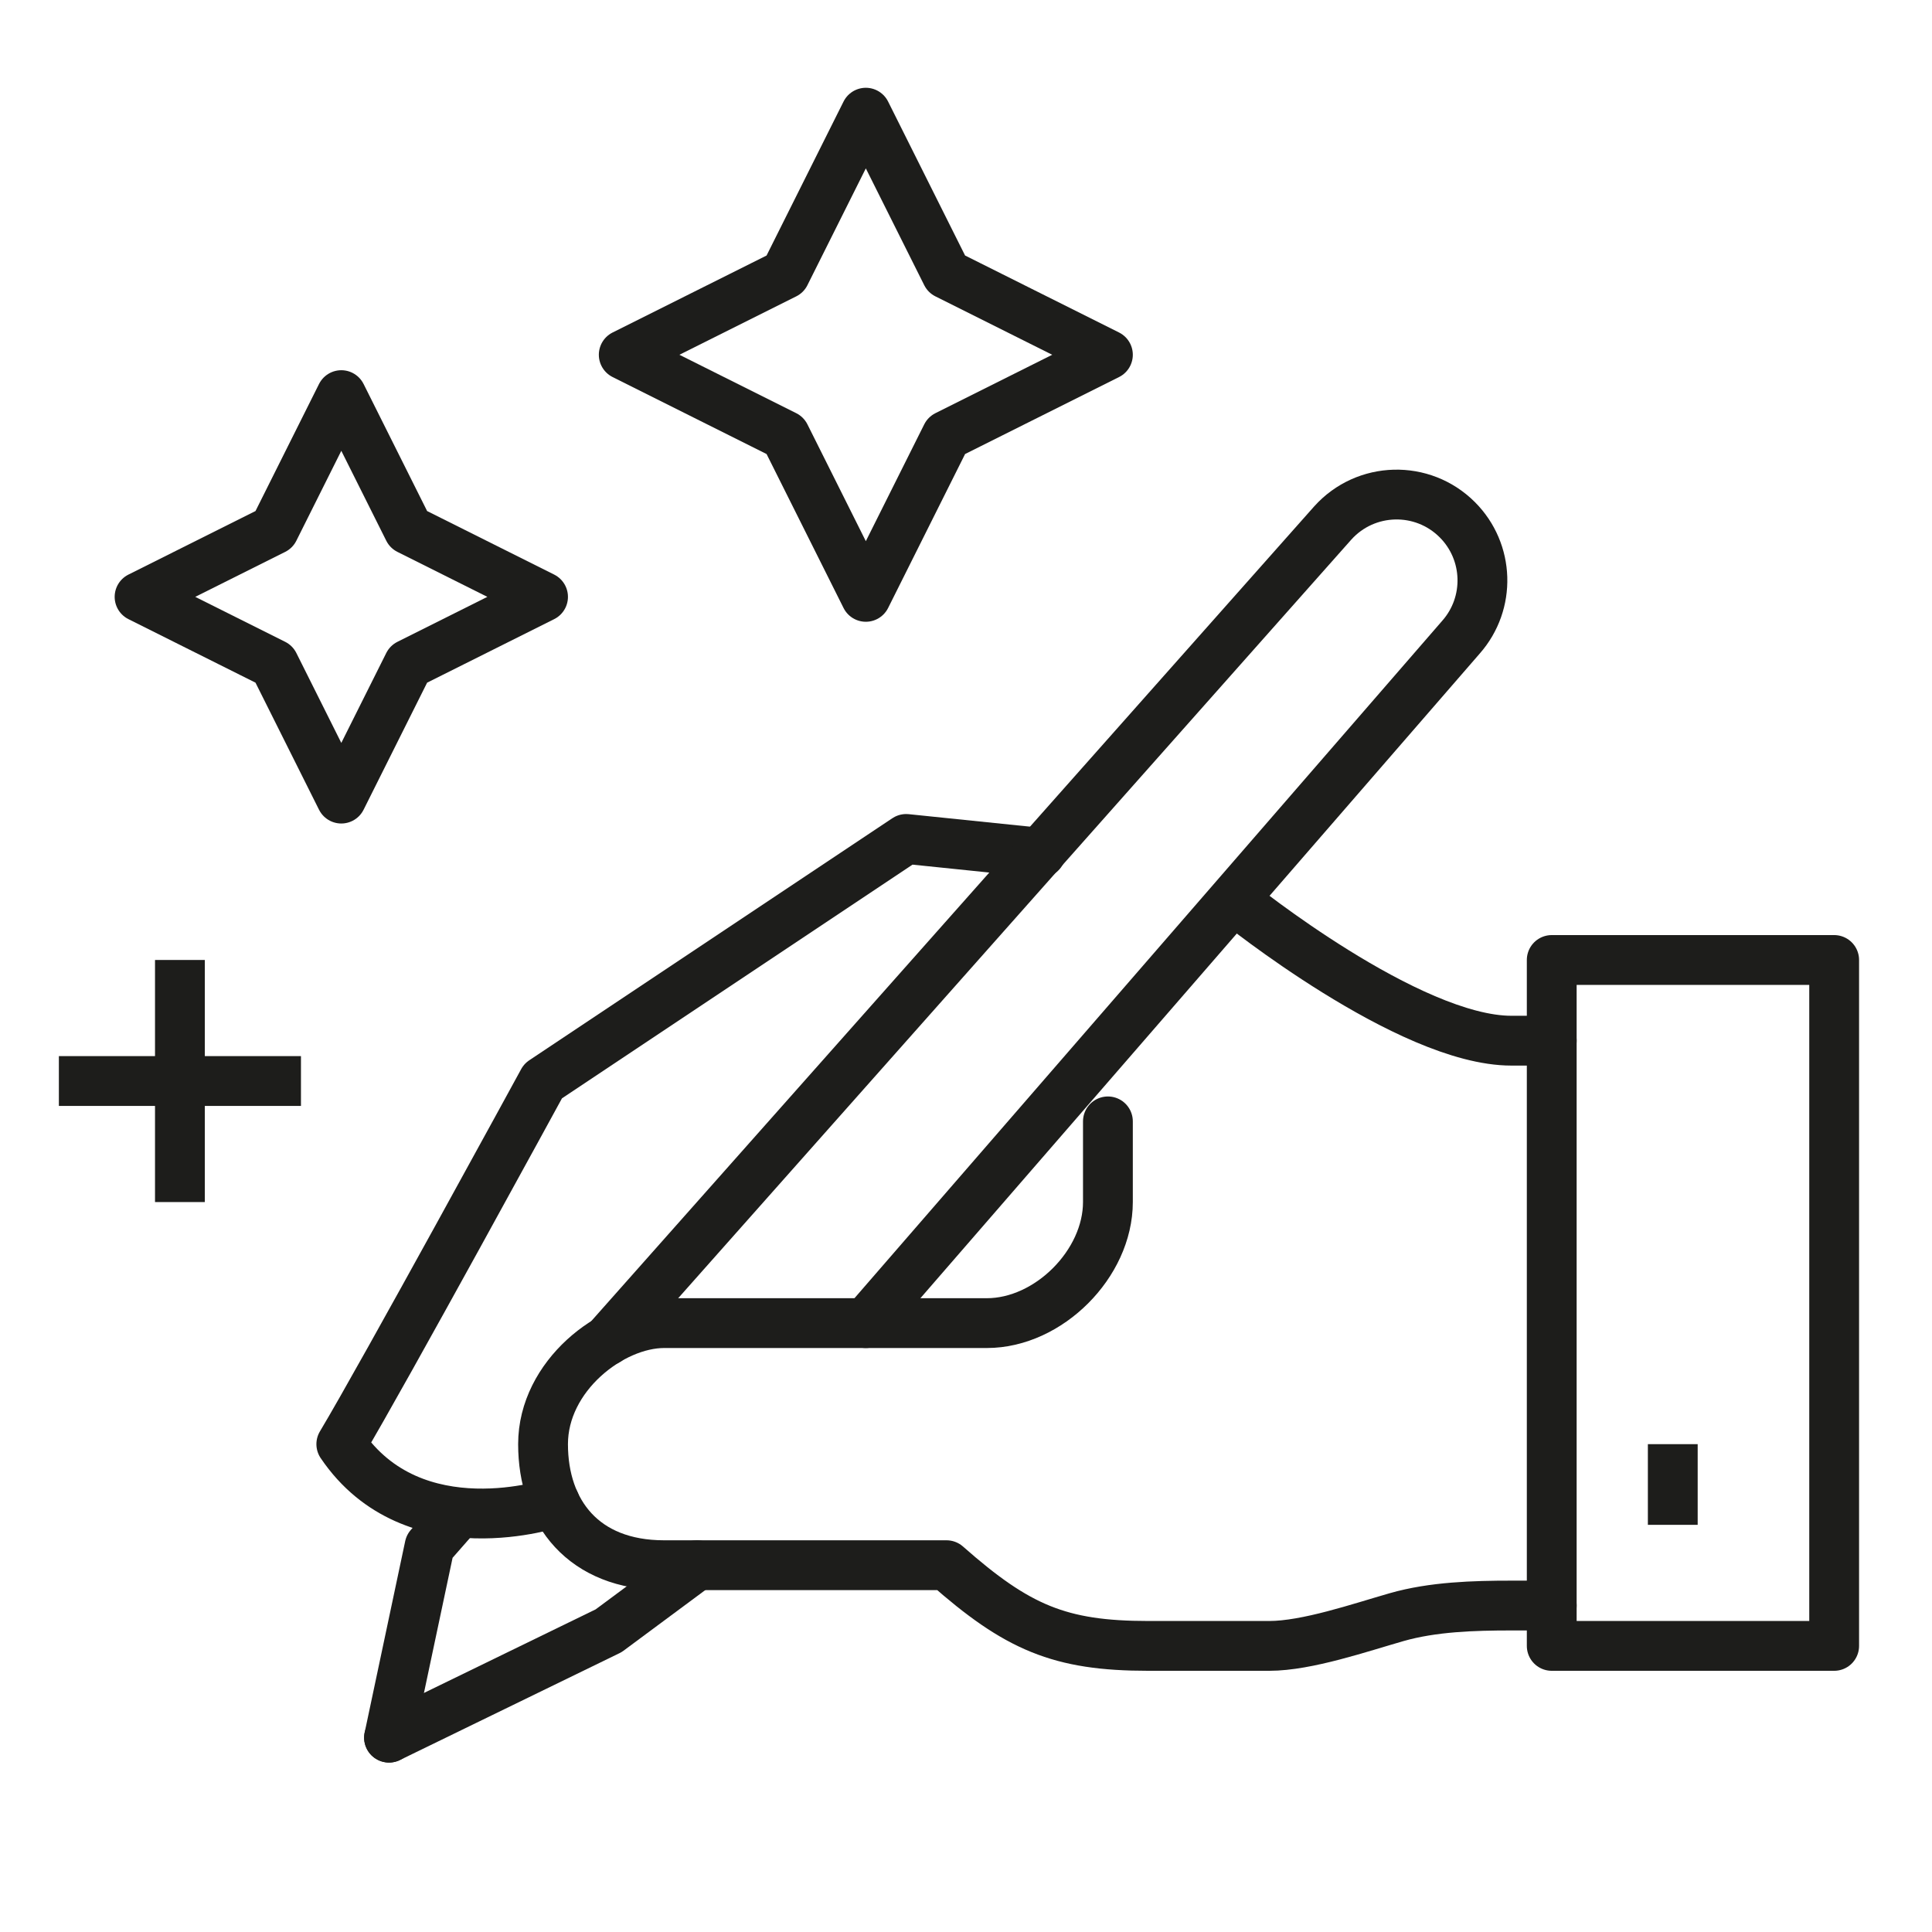 <svg viewBox="0 0 96 96" xmlns="http://www.w3.org/2000/svg">
    <g transform="matrix(0.099, 0, 0, 0.099, -927.595, -494.593)" style="transform-origin: 974.627px 540.564px;">
        <g transform="matrix(1,0,0,1,960,540)" opacity="1" style="display: block;">
            <g opacity="1" transform="matrix(1,0,0,1,0,0)">
                <path stroke-linecap="round" stroke-linejoin="round" fill-opacity="0" stroke="rgb(29,29,27)" stroke-opacity="1" stroke-width="25" d=" M318.392,58.542 C318.392,58.542 298.141,58.542 298.141,58.542 C246.612,58.542 160.497,-10.923 160.497,-10.923"></path>
            </g>
        </g>
        <g transform="matrix(1,0,0,1,960,540)" opacity="1" style="display: block;">
            <g opacity="1" transform="matrix(1,0,0,1,0,0)">
                <path stroke-linecap="round" stroke-linejoin="round" fill-opacity="0" stroke="rgb(29,29,27)" stroke-opacity="1" stroke-width="25" d=" M-181.914,290.375 C-181.914,290.375 -252.843,314.675 -289.137,261.052 C-268.588,226.802 -187.882,78.793 -187.882,78.793 C-187.882,78.793 -5.623,-42.712 -5.623,-42.712 C-5.623,-42.712 61.936,-35.752 61.936,-35.752"></path>
            </g>
        </g>
        <g transform="matrix(1,0,0,1,960,540)" opacity="1" style="display: block;">
            <g opacity="1" transform="matrix(1,0,0,1,0,0)">
                <path stroke-linecap="round" stroke-linejoin="round" fill-opacity="0" stroke="rgb(29,29,27)" stroke-opacity="1" stroke-width="25" d=" M-265.186,408.357 C-265.186,408.357 -154.974,354.713 -154.974,354.713 C-154.974,354.713 -110.594,321.805 -110.594,321.805"></path>
            </g>
        </g>
        <g transform="matrix(1,0,0,1,960,540)" opacity="1" style="display: block;">
            <g opacity="1" transform="matrix(1,0,0,1,0,0)">
                <path stroke-linecap="round" stroke-linejoin="round" fill-opacity="0" stroke="rgb(29,29,27)" stroke-opacity="1" stroke-width="25" d=" M-25.874,200.299 C-25.874,200.299 272.827,-143.967 272.827,-143.967 C287.882,-161.028 287.076,-186.855 270.987,-202.944 C270.987,-202.944 270.987,-202.944 270.987,-202.944 C253.525,-220.404 224.989,-219.648 208.476,-201.284 C208.476,-201.284 -155.632,209.06 -155.632,209.06"></path>
            </g>
        </g>
        <g transform="matrix(1,0,0,1,960,540)" opacity="1" style="display: block;">
            <g opacity="1" transform="matrix(1,0,0,1,0,0)">
                <path stroke-linecap="round" stroke-linejoin="round" fill-opacity="0" stroke="rgb(29,29,27)" stroke-opacity="1" stroke-width="25" d=" M95.632,99.044 C95.632,99.044 95.632,139.546 95.632,139.546 C95.632,170.516 65.849,200.299 34.879,200.299 C34.879,200.299 -127.129,200.299 -127.129,200.299 C-153.611,200.299 -187.882,226.802 -187.882,261.052 C-187.882,295.302 -167.631,321.805 -127.129,321.805 C-127.129,321.805 -46.125,321.805 -46.125,321.805 C-46.125,321.805 14.628,321.805 14.628,321.805 C50.199,353.194 71.417,362.307 115.882,362.307 C115.882,362.307 176.635,362.307 176.635,362.307 C195.555,362.307 222.34,353.085 240.529,347.878 C240.529,347.878 240.529,347.878 240.529,347.878 C258.718,342.671 279.221,342.056 298.141,342.056 C298.141,342.056 318.392,342.056 318.392,342.056"></path>
            </g>
        </g>
        <g transform="matrix(1,0,0,1,960,540)" opacity="1" style="display: block;">
            <g opacity="1" transform="matrix(1,0,0,1,0,0)">
                <path stroke-linecap="round" stroke-linejoin="round" fill-opacity="0" stroke="rgb(29,29,27)" stroke-opacity="1" stroke-width="25" d=" M-230.407,295.867 C-230.407,295.867 -244.838,312.313 -244.838,312.313 C-244.838,312.313 -265.186,408.357 -265.186,408.357"></path>
            </g>
        </g>
        <g transform="matrix(1,0,0,1,960,540)" opacity="1" style="display: block;">
            <g opacity="1" transform="matrix(1,0,0,1,0,0)">
                <path stroke-linecap="round" stroke-linejoin="round" fill-opacity="0" stroke="rgb(29,29,27)" stroke-opacity="1" stroke-width="25" d=" M318.392,362.307 C318.392,362.307 460.149,362.307 460.149,362.307 C460.149,362.307 460.149,18.04 460.149,18.04 C460.149,18.04 318.392,18.04 318.392,18.04 C318.392,18.04 318.392,362.307 318.392,362.307z"></path>
            </g>
        </g>
        <g transform="matrix(1,0,0,1,960,540)" opacity="1" style="display: block;">
            <g opacity="1" transform="matrix(1,0,0,1,0,0)">
                <path stroke-linecap="butt" stroke-linejoin="round" fill-opacity="0" stroke="rgb(29,29,27)" stroke-opacity="1" stroke-width="25" d=" M379.145,261.052 C379.145,261.052 379.145,301.554 379.145,301.554"></path>
            </g>
        </g>
        <g transform="matrix(1,0,0,1,960,540)" opacity="1" style="display: block;">
            <path stroke-linecap="butt" stroke-linejoin="round" fill-opacity="0" stroke="rgb(29,29,27)" stroke-opacity="1" stroke-width="25" d=" M-289.137,-265.473 C-289.137,-265.473 -255.385,-197.971 -255.385,-197.971 C-255.385,-197.971 -187.882,-164.218 -187.882,-164.218 C-187.882,-164.218 -255.385,-130.466 -255.385,-130.466 C-255.385,-130.466 -289.137,-62.963 -289.137,-62.963 C-289.137,-62.963 -322.889,-130.466 -322.889,-130.466 C-322.889,-130.466 -390.392,-164.218 -390.392,-164.218 C-390.392,-164.218 -322.889,-197.971 -322.889,-197.971 C-322.889,-197.971 -289.137,-265.473 -289.137,-265.473z"></path>
            <g opacity="1" transform="matrix(1,0,0,1,0,0)"></g>
        </g>
        <g transform="matrix(1,0,0,1,960,540)" opacity="1" style="display: block;">
            <path stroke-linecap="butt" stroke-linejoin="round" fill-opacity="0" stroke="rgb(29,29,27)" stroke-opacity="1" stroke-width="25" d=" M-25.874,-407.23 C-25.874,-407.23 14.628,-326.226 14.628,-326.226 C14.628,-326.226 95.632,-285.724 95.632,-285.724 C95.632,-285.724 14.628,-245.222 14.628,-245.222 C14.628,-245.222 -25.874,-164.218 -25.874,-164.218 C-25.874,-164.218 -66.376,-245.222 -66.376,-245.222 C-66.376,-245.222 -147.38,-285.724 -147.38,-285.724 C-147.38,-285.724 -66.376,-326.226 -66.376,-326.226 C-66.376,-326.226 -25.874,-407.23 -25.874,-407.23z"></path>
            <g opacity="1" transform="matrix(1,0,0,1,0,0)"></g>
        </g>
        <g transform="matrix(1,0,0,1,960,540)" opacity="1" style="display: block;">
            <g opacity="1" transform="matrix(1,0,0,1,0,0)">
                <path stroke-linecap="butt" stroke-linejoin="round" fill-opacity="0" stroke="rgb(29,29,27)" stroke-opacity="1" stroke-width="25" d=" M-370.141,18.04 C-370.141,18.04 -370.141,139.546 -370.141,139.546"></path>
            </g>
        </g>
        <g transform="matrix(1,0,0,1,960,540)" opacity="1" style="display: block;">
            <g opacity="1" transform="matrix(1,0,0,1,0,0)">
                <path stroke-linecap="butt" stroke-linejoin="round" fill-opacity="0" stroke="rgb(29,29,27)" stroke-opacity="1" stroke-width="25" d=" M-309.388,78.793 C-309.388,78.793 -430.894,78.793 -430.894,78.793"></path>
            </g>
        </g>
    </g>
</svg>
